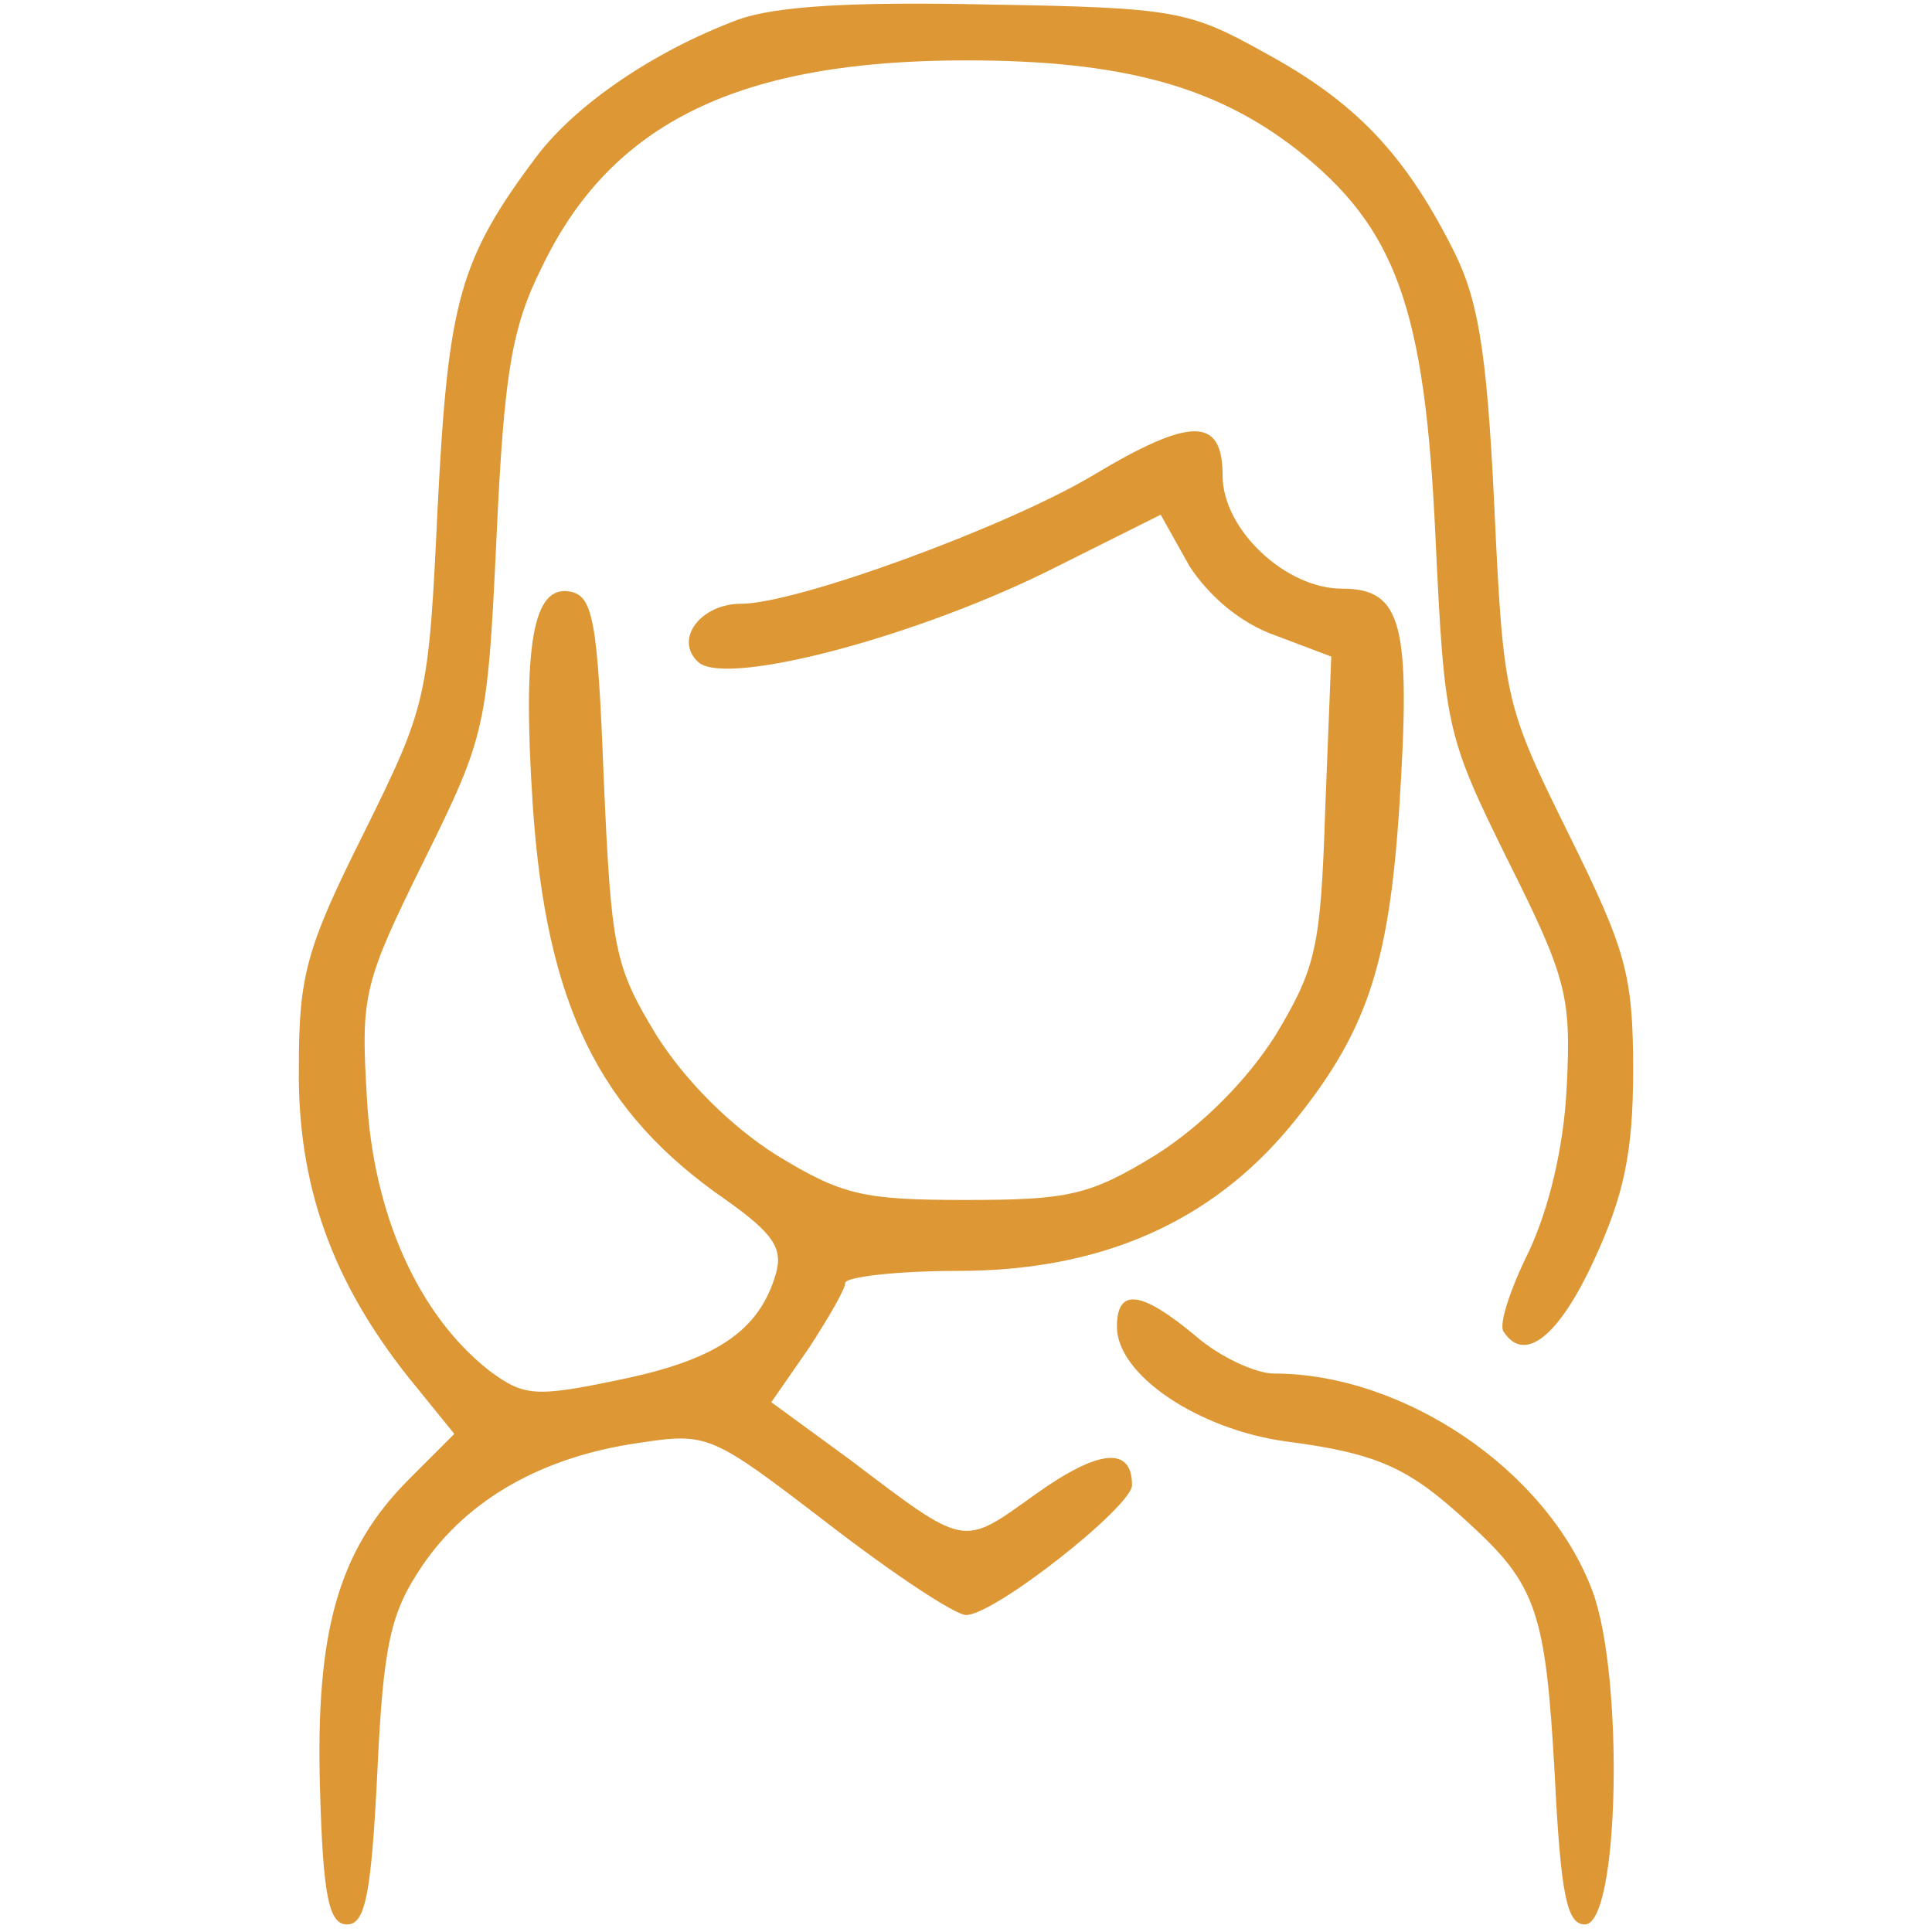 <?xml version="1.0" encoding="utf-8"?>
<!DOCTYPE svg PUBLIC "-//W3C//DTD SVG 20010904//EN"
 "http://www.w3.org/TR/2001/REC-SVG-20010904/DTD/svg10.dtd">
<svg version="1.0" xmlns="http://www.w3.org/2000/svg"
 width="128pt" height="128pt" viewBox="0 0 128 128"
 preserveAspectRatio="xMidYMid meet">

<style type="text/css">
	.st1{fill:#DD9835;}
</style>

<g class="st1" transform="translate(0,128) scale(0.1,-0.1)" stroke="none">
<path d="M489 1267 c-56 -21 -107 -56 -133 -90 -52 -69 -59 -97 -66 -232 -6
-128 -7 -132 -49 -217 -38 -76 -43 -94 -43 -155 -1 -78 22 -142 73 -206 l30
-37 -30 -30 c-47 -47 -62 -101 -59 -205 2 -72 6 -90 18 -90 12 0 16 20 20 101
4 86 9 106 30 137 30 44 80 72 143 81 46 7 48 6 125 -53 44 -34 85 -61 92 -61
19 0 110 72 110 86 0 26 -22 24 -64 -6 -49 -35 -45 -36 -123 23 l-52 38 25 36
c13 20 24 39 24 43 0 4 34 8 75 8 94 0 167 32 220 96 50 61 65 105 72 210 8
123 2 146 -38 146 -37 0 -79 39 -79 75 0 39 -21 39 -86 0 -57 -34 -196 -85
-233 -85 -27 0 -45 -24 -28 -39 20 -16 147 18 236 63 l70 35 19 -34 c13 -20
34 -38 57 -46 l37 -14 -4 -101 c-3 -92 -6 -105 -33 -150 -19 -30 -49 -60 -79
-79 -44 -27 -58 -30 -126 -30 -68 0 -82 3 -126 30 -30 19 -60 49 -79 79 -28
46 -30 57 -35 170 -4 104 -7 121 -22 124 -25 5 -32 -35 -25 -142 9 -132 44
-203 128 -261 31 -22 38 -32 33 -49 -11 -38 -40 -57 -103 -70 -57 -12 -64 -11
-87 6 -47 37 -77 104 -81 182 -4 67 -2 75 38 156 41 83 42 88 48 215 5 108 10
138 30 178 46 96 131 137 281 137 103 0 165 -17 219 -59 66 -52 85 -105 92
-256 6 -127 7 -132 48 -215 39 -78 42 -90 39 -150 -2 -41 -12 -81 -25 -109
-12 -24 -20 -48 -17 -53 14 -22 37 -3 60 47 20 43 26 72 26 126 0 64 -5 80
-43 157 -42 85 -43 89 -49 217 -5 105 -11 138 -28 171 -32 63 -65 97 -124 129
-50 28 -60 30 -183 32 -90 2 -141 -1 -166 -10z"/>
<path d="M740 401 c0 -32 54 -68 112 -76 62 -8 82 -18 121 -54 45 -41 51 -59
57 -166 4 -80 8 -100 20 -100 23 0 26 165 5 221 -30 80 -125 144 -211 144 -12
0 -36 11 -52 25 -36 30 -52 32 -52 6z"/>
</g>
</svg>

